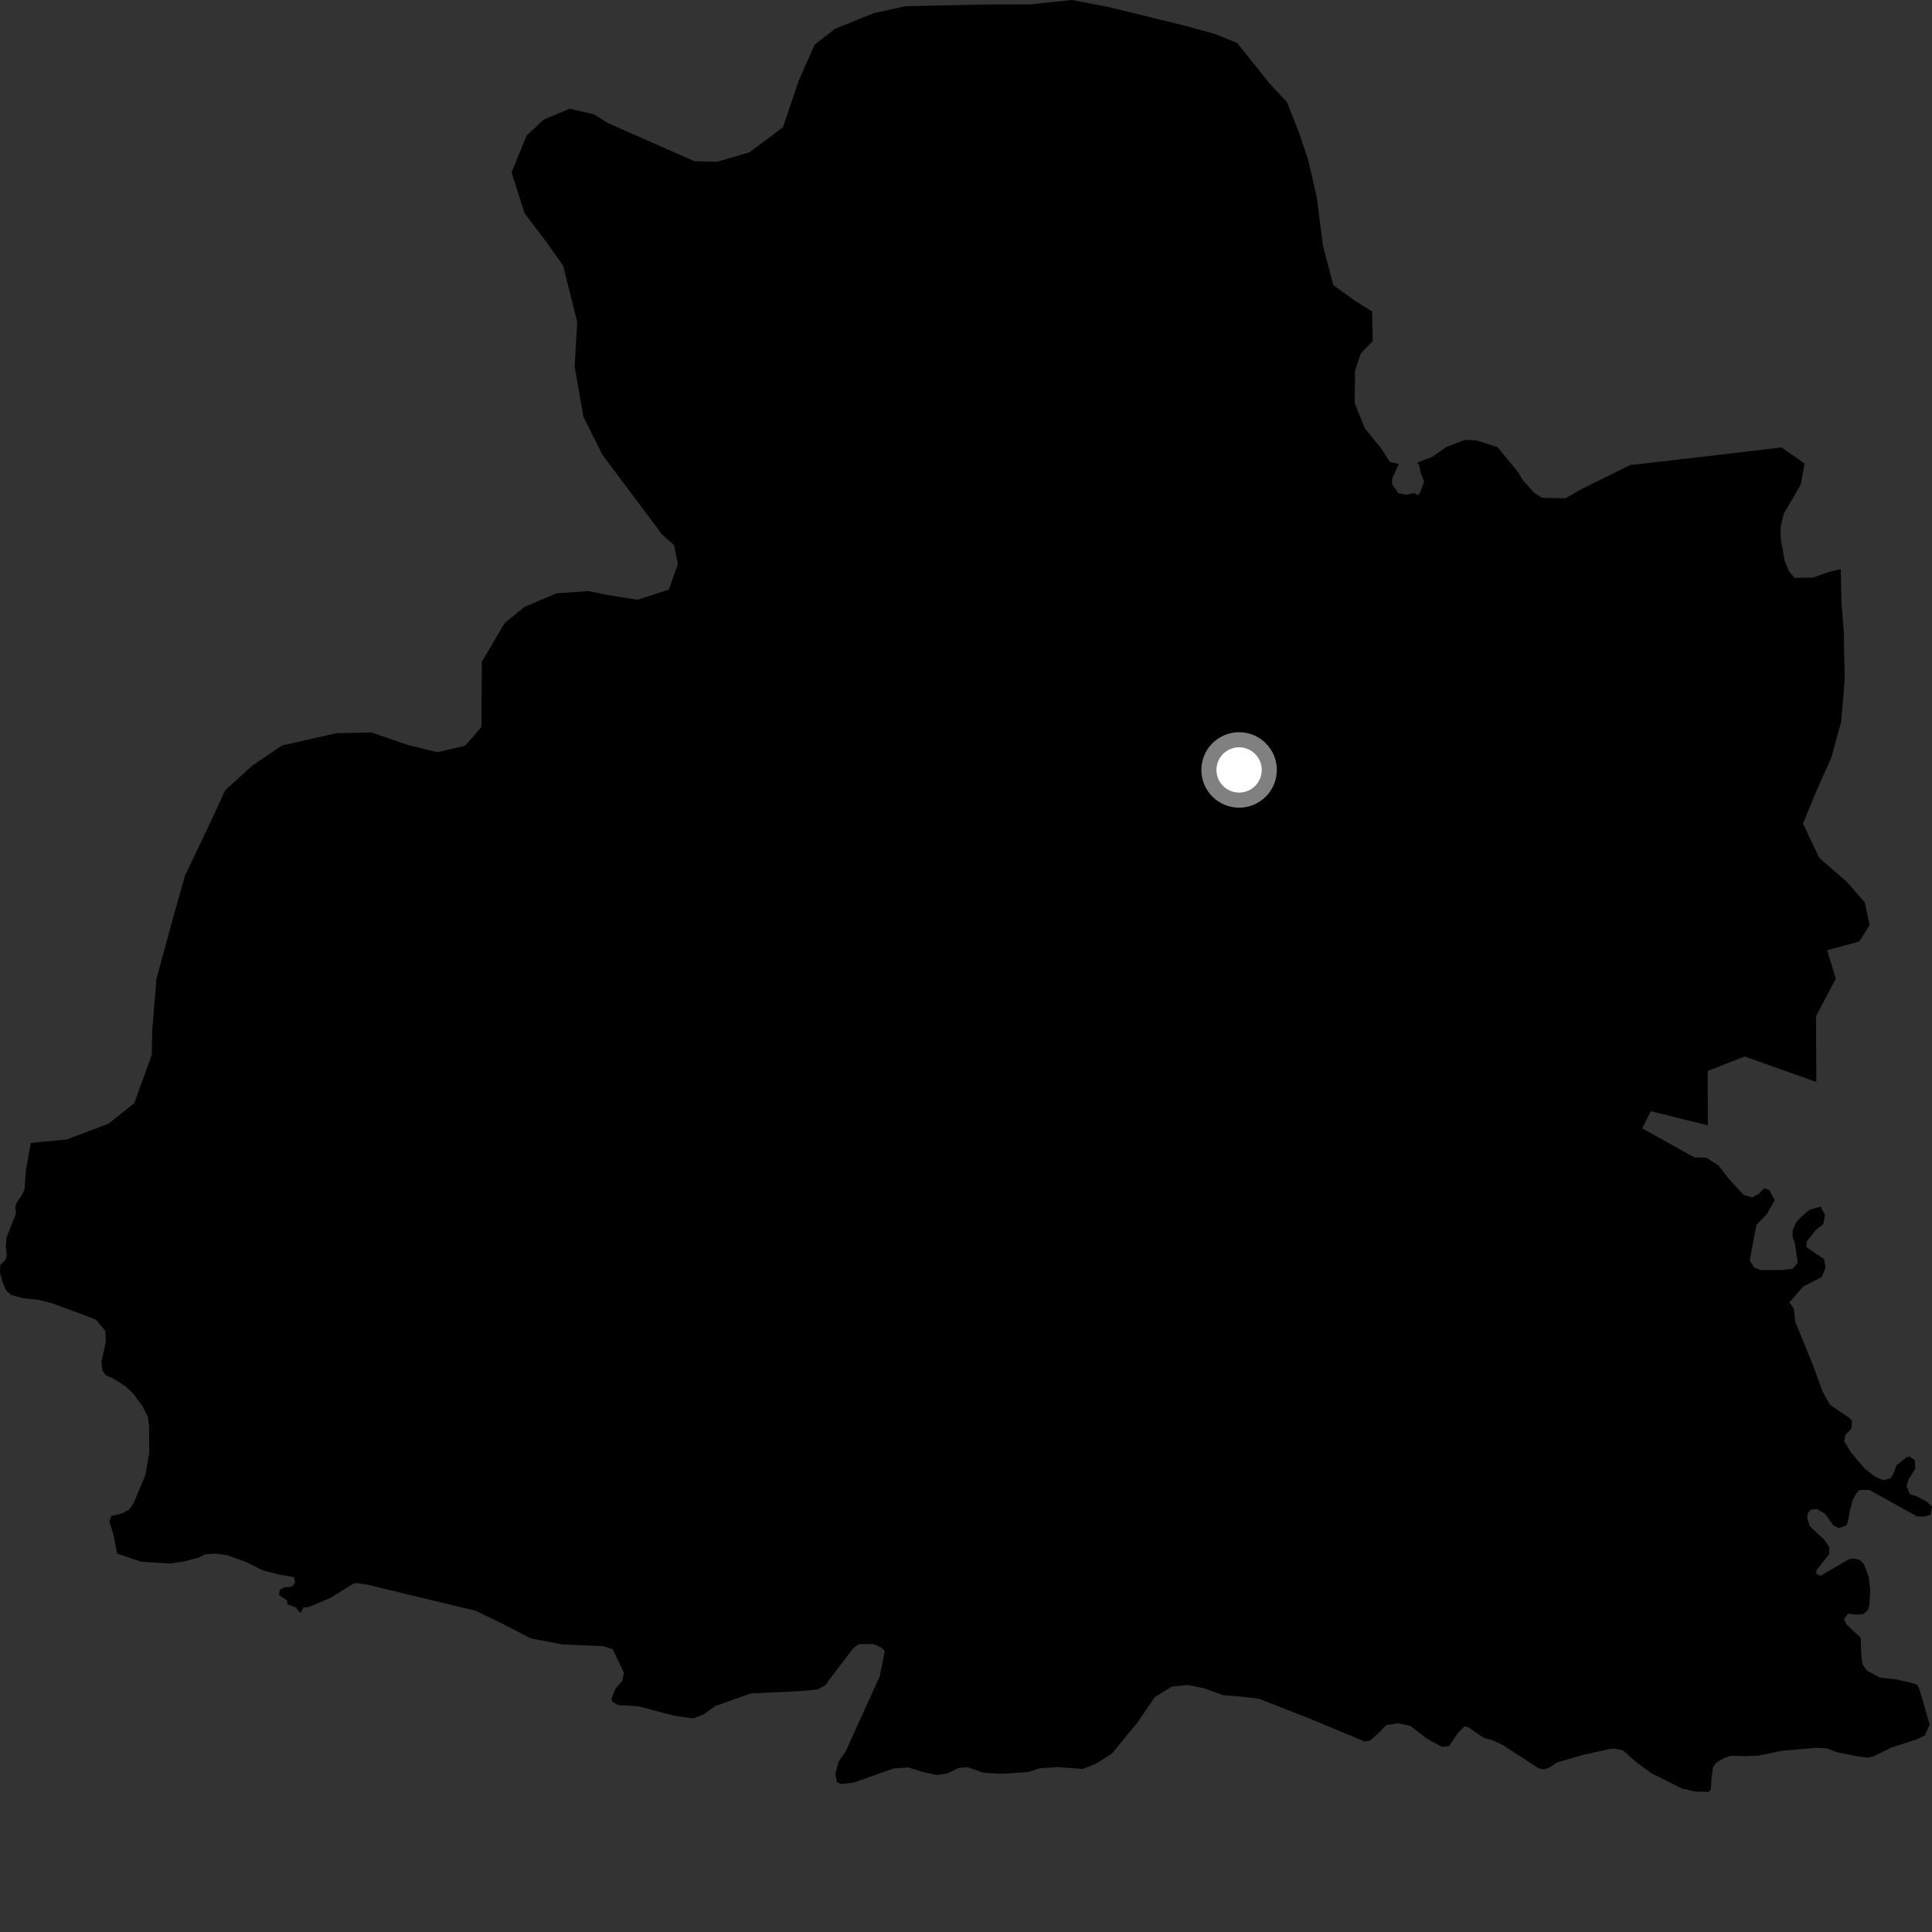 <?xml version="1.0" encoding="utf-8" ?>
<svg baseProfile="full" height="1024" version="1.1" width="1024" xmlns="http://www.w3.org/2000/svg" xmlns:ev="http://www.w3.org/2001/xml-events" xmlns:xlink="http://www.w3.org/1999/xlink"><rect width="100%" height="100%" fill="#333333" stroke="none"/><defs /><polygon fill="black" points="986.215,868.123 978.699,861.018 977.384,858.195 979.486,855.309 984.449,855.821 987.758,855.405 990.157,853.115 990.888,850.251 991.237,842.184 990.445,835.737 988.015,829.133 985.933,826.919 983.291,826.129 980.192,826.304 964.865,835.215 962.521,833.942 962.881,832.165 969.547,823.633 969.592,820.073 967.087,816.324 959.2,808.852 957.873,804.616 958.03,802.23 959.654,800.195 962.951,799.787 967.269,802.32 971.729,808.534 974.564,809.914 978.542,808.539 979.296,807.101 980.357,801.275 981.917,795.201 983.991,791.255 985.725,789.685 990.778,789.708 1016.001,803.676 1020.087,803.838 1023.292,802.714 1024.0,798.548 1021.328,795.99 1016.032,793.121 1012.3,792.005 1010.49,787.767 1011.597,784.064 1015.106,778.553 1014.928,773.925 1012.072,771.963 1010.534,772.341 1005.253,776.591 1003.29,781.609 1001.961,783.525 998.183,784.545 993.763,782.606 988.458,778.55 981.116,769.897 977.426,763.794 978.049,760.637 981.297,757.14 981.62,753.107 980.14,751.467 969.923,744.524 966.026,737.595 960.377,722.219 951.522,700.651 950.776,693.75 948.439,690.258 955.828,681.809 965.603,676.841 967.588,671.865 966.725,667.299 957.476,661.1 957.572,658.134 962.368,651.985 966.355,648.881 967.276,643.923 964.936,639.524 959.005,641.236 954.529,645.124 951.878,648.025 950.174,652.078 950.089,655.607 951.277,658.867 952.865,669.226 950.076,672.512 944.412,673.168 933.362,673.202 929.71,671.778 927.38,668 930.914,649.308 936.493,643.434 940.628,636.17 937.709,630.711 935.138,629.768 932.484,632.487 928.84,634.667 924.137,633.328 916.347,624.839 910.839,617.728 904.395,613.596 898.017,613.41 870.41,598.056 874.916,588.944 905.217,596.456 905.076,567.616 924.721,559.963 962.699,573.465 962.52,538.562 973.025,518.769 968.426,503.625 985.457,499.03 990.929,490.296 988.386,478.341 978.904,467.436 964.302,454.793 955.602,436.494 963.116,418.337 970.66,401.545 975.86,382.511 977.731,360.298 977.243,334.892 976.017,319.216 975.658,301.665 969.225,303.192 960.931,306.123 951.203,306.32 948.377,303.133 945.934,297.18 943.86,285.671 943.726,279.205 945.448,272.251 954.416,256.836 956.478,245.699 944.298,237.162 874.181,245.37 864.033,246.465 837.979,259.357 829.784,264.109 817.299,263.855 813.097,261.144 806.966,254.315 804.578,250.193 793.711,236.98 782.585,233.459 776.565,233.093 766.489,236.945 759.207,242.139 751.128,245.179 752.209,246.554 753.026,250.747 754.807,255.28 752.771,260.966 751.449,262.482 749.587,261.356 745.165,262.233 741.052,261.323 737.902,256.667 737.848,253.693 741.432,245.877 736.656,244.823 731.908,237.512 723.381,227.025 718.036,213.719 718.179,196.631 721.223,187.349 727.554,180.771 727.239,165.077 717.899,159.23 706.663,151.114 701.153,129.963 697.908,104.615 693.349,84.835 688.936,71.535 682.132,54.107 673.164,44.562 655.64,22.711 643.506,17.869 627.694,13.555 587.649,3.743 568.122,0.0 545.883,2.318 520.844,2.404 480.047,3.3 463.421,6.894 442.714,15.184 431.75,23.718 423.307,42.827 414.982,67.47 397.17,80.771 380.146,85.714 368.116,85.486 321.922,65.111 314.903,60.618 301.914,57.624 288.168,63.403 279.095,71.866 271.145,91.397 278.048,112.985 289.425,128.025 298.464,140.786 305.943,170.677 304.572,194.245 309.242,220.956 319.328,241.091 347.329,278.458 350.659,283.014 357.248,288.883 359.304,299.014 354.476,312.497 337.931,317.883 322.164,315.389 311.959,313.274 294.882,314.494 277.949,321.711 267.475,330.214 255.401,350.736 255.151,385.379 246.556,395.225 231.853,398.7 216.064,394.82 197.021,388.239 178.527,388.565 149.534,395.108 134.001,405.562 119.425,418.781 111.441,436.022 98.074,464.016 91.136,488.63 82.92,518.838 80.658,546.591 80.436,559.079 71.183,584.676 57.491,595.601 35.362,603.948 16.359,605.752 13.681,620.352 13.009,630.433 11.721,633.237 8.972,637.155 8.095,639.411 8.442,643.248 3.445,656.042 3.07,660.221 3.553,665.542 2.912,667.698 0.14,670.481 0.0,674.64 1.412,679.767 3.244,683.984 5.884,686.318 12.434,688.123 19.933,688.848 27.455,690.701 45.422,697.339 50.904,699.517 55.832,705.372 56.076,711.07 53.769,721.888 54.298,726.387 56.165,729.025 60.283,730.751 66.553,734.814 70.477,738.445 75.604,745.496 78.394,751.089 79.019,755.825 79.09,770.056 77.068,781.7 70.808,796.834 68.318,800.304 64.148,802.378 59.095,803.397 57.96,806.309 60.078,813.156 62.142,823.448 74.74,827.733 90.31,828.722 98.275,827.44 105.547,825.457 108.64,823.872 114.179,823.449 120.213,824.215 130.649,828.003 139.053,832.235 148.103,834.63 155.912,835.883 156.356,838.929 154.783,840.939 150.398,841.438 148.234,842.658 147.875,845.322 152.125,848.375 152.36,850.314 156.861,852.006 159.144,854.928 160.993,851.873 163.642,851.766 175.31,846.793 187.166,839.433 188.911,839.068 194.352,839.838 252.177,853.749 266.02,860.493 281.442,868.407 297.945,871.568 319.886,872.527 324.746,874.133 330.722,886.636 329.792,890.916 326.158,894.982 324.096,900.463 324.7,902.112 327.627,903.743 338.31,904.338 357.194,909.34 367.315,910.767 372.735,908.801 379.095,904.223 397.864,897.581 424.868,896.268 433.423,895.439 437.661,893.068 439.579,890.191 452.409,873.407 455.3,871.463 462.881,871.356 466.999,873.187 468.967,875.057 466.228,888.618 448.241,928.249 444.432,933.758 442.755,940.186 443.591,944.684 445.938,945.593 452.54,944.789 473.482,937.361 481.46,936.768 489.294,939.259 496.716,940.798 501.958,940.01 508.164,937.064 512.826,936.639 521.239,939.589 530.81,940.15 545.017,939.211 551.02,937.214 560.553,936.595 573.825,937.571 580.801,934.851 589.295,929.507 602.885,912.933 612.034,899.516 621.104,893.923 629.651,893.085 638.232,894.859 648.377,898.515 657.538,899.217 667.061,900.278 694.578,911.064 723.275,923.045 726.175,922.533 731.338,917.966 734.582,914.367 740.975,913.342 747.394,914.693 756.207,921.468 764.227,925.877 768.099,925.416 772.544,918.723 776.176,915.012 778.209,915.46 786.134,920.943 791.584,922.545 796.863,925.091 815.735,937.386 818.648,937.707 821.438,936.724 825.472,934.067 839.071,930.116 853.263,926.975 856.077,926.826 860.351,927.833 867.524,934.147 875.282,939.868 891.31,947.892 898.607,949.578 905.889,949.714 906.845,948.041 907.145,942.347 907.925,936.635 909.537,934.359 913.757,931.814 917.444,930.575 925.311,930.816 932.288,930.475 944.494,927.924 962.94,926.381 968.186,926.661 973.965,928.818 985.192,931.002 990.259,931.627 993.451,930.742 1002.327,926.315 1015.902,921.869 1020.24,919.769 1022.777,914.038 1017.405,895.626 1016.31,893.163 1014.741,892.356 1004.762,890.041 996.683,889.236 989.517,885.503 987.224,882.219 986.555,877.615 986.215,868.123" /><circle cx="656.749" cy="408.089" fill="rgb(100%,100%,100%)" r="16" stroke="grey" stroke-width="8" /></svg>
